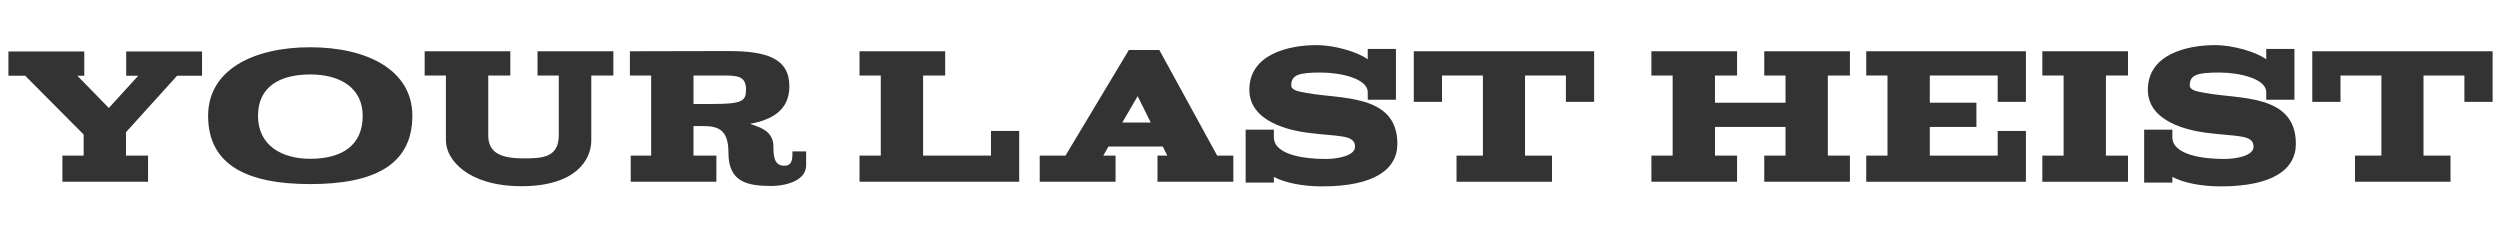<?xml version="1.0" encoding="UTF-8" standalone="no"?>
<!-- Created with Inkscape (http://www.inkscape.org/) -->

<svg
   xmlns:dc="http://purl.org/dc/elements/1.1/"
   xmlns:cc="http://creativecommons.org/ns#"
   xmlns:rdf="http://www.w3.org/1999/02/22-rdf-syntax-ns#"
   xmlns:svg="http://www.w3.org/2000/svg"
   xmlns="http://www.w3.org/2000/svg"
   xmlns:sodipodi="http://sodipodi.sourceforge.net/DTD/sodipodi-0.dtd"
   xmlns:inkscape="http://www.inkscape.org/namespaces/inkscape"
   width="755"
   height="70"
   viewBox="0 0 199.76 18.521"
   version="1.1"
   id="svg825"
   inkscape:version="0.92.0 r15299"
   sodipodi:docname="logopage.svg">
  <defs
     id="defs819" />
  <sodipodi:namedview
     id="base"
     pagecolor="#ffffff"
     bordercolor="#666666"
     borderopacity="1.0"
     inkscape:pageopacity="0.0"
     inkscape:pageshadow="2"
     inkscape:zoom="1.4"
     inkscape:cx="341.08215"
     inkscape:cy="94.535301"
     inkscape:document-units="mm"
     inkscape:current-layer="layer1"
     showgrid="false"
     units="px"
     inkscape:window-width="1920"
     inkscape:window-height="1017"
     inkscape:window-x="-8"
     inkscape:window-y="-8"
     inkscape:window-maximized="1" />
  <g
     inkscape:label="Layer 1"
     inkscape:groupmode="layer"
     id="layer1"
     transform="translate(0,-278.479)">
    <g
       aria-label="Your Last Heist"
       style="font-style:normal;font-variant:normal;font-weight:normal;font-stretch:normal;font-size:16.982px;line-height:11.372px;font-family:Acknowledgement;-inkscape-font-specification:Acknowledgement;text-align:center;letter-spacing:0px;word-spacing:0px;writing-mode:lr-tb;text-anchor:middle;fill:#333333;fill-opacity:1;stroke:none;stroke-width:0.271px;stroke-linecap:butt;stroke-linejoin:miter;stroke-opacity:1"
       id="text1375"
       transform="matrix(0.962,0,0,0.992,-27.344,2.292)">
      <path
         d="m 29.121,284.513 h 1.393 l 4.857,4.738 v 1.698 h -1.766 v 2.106 h 7.116 v -2.106 h -1.834 v -1.885 l 4.246,-4.551 h 2.072 v -1.953 h -6.3 v 1.953 h 1.002 l -2.445,2.598 -2.615,-2.598 h 0.577 v -1.953 h -6.3 z"
         style="font-style:normal;font-variant:normal;font-weight:normal;font-stretch:normal;font-family:Acknowledgement;-inkscape-font-specification:Acknowledgement;fill:#333333;fill-opacity:1;stroke-width:0.271px"
         id="path1383"
         inkscape:connector-curvature="0" />
      <path
         d="m 49.853,287.74 c 0,-2.31 1.766,-3.329 4.348,-3.329 2.547,0 4.348,1.138 4.348,3.329 0,2.395 -1.732,3.464 -4.364,3.464 -2.344,0 -4.331,-1.053 -4.331,-3.464 z m -4.144,0 c 0,4.008 3.295,5.502 8.491,5.502 5.197,0 8.474,-1.494 8.474,-5.502 0,-3.685 -3.753,-5.519 -8.491,-5.519 -4.738,0 -8.474,1.834 -8.474,5.519 z"
         style="font-style:normal;font-variant:normal;font-weight:normal;font-stretch:normal;font-family:Acknowledgement;-inkscape-font-specification:Acknowledgement;fill:#333333;fill-opacity:1;stroke-width:0.271px"
         id="path1385"
         inkscape:connector-curvature="0" />
      <path
         d="m 63.695,284.496 h 1.766 v 5.231 c 0,1.579 1.868,3.685 6.284,3.685 4.449,0 5.791,-2.089 5.791,-3.685 v -5.231 h 1.834 v -1.953 h -6.3 v 1.953 h 1.766 v 4.806 c 0,1.868 -1.477,1.868 -2.989,1.868 -2.021,0 -2.87,-0.577 -2.87,-1.851 v -4.823 h 1.834 v -1.953 h -7.116 z"
         style="font-style:normal;font-variant:normal;font-weight:normal;font-stretch:normal;font-family:Acknowledgement;-inkscape-font-specification:Acknowledgement;fill:#333333;fill-opacity:1;stroke-width:0.271px"
         id="path1387"
         inkscape:connector-curvature="0" />
      <path
         d="m 88.929,282.526 c -2.717,0 -5.451,0.017 -8.186,0.017 v 1.953 h 1.766 v 6.453 H 80.811 v 2.106 h 7.116 v -2.106 h -1.902 v -2.378 h 0.832 c 1.291,0 2.072,0.34 2.072,2.157 0,2.378 1.596,2.666 3.6,2.666 1.002,0 2.853,-0.357 2.853,-1.664 v -1.121 h -1.138 c 0,0.051 0,0.136 0,0.187 0,0.628 -0.136,0.968 -0.679,0.968 -0.866,0 -0.9,-0.832 -0.9,-1.562 0,-1.393 -1.46,-1.596 -1.936,-1.817 1.749,-0.306 3.261,-1.053 3.261,-3.023 0,-2.259 -1.919,-2.836 -5.061,-2.836 z m -2.904,4.263 v -2.293 c 0,0 0.815,0 1.647,0 0.408,0 0.815,0 1.138,0 0.883,0.034 1.579,0.068 1.579,1.138 0,0.917 -0.306,1.155 -2.785,1.155 z"
         style="font-style:normal;font-variant:normal;font-weight:normal;font-stretch:normal;font-family:Acknowledgement;-inkscape-font-specification:Acknowledgement;fill:#333333;fill-opacity:1;stroke-width:0.271px"
         id="path1389"
         inkscape:connector-curvature="0" />
      <path
         d="m 99.816,293.055 h 13.263 v -4.093 h -2.344 v 1.987 h -5.638 v -6.453 h 1.834 v -1.953 h -7.116 v 1.953 h 1.766 v 6.453 h -1.766 z"
         style="font-style:normal;font-variant:normal;font-weight:normal;font-stretch:normal;font-family:Acknowledgement;-inkscape-font-specification:Acknowledgement;fill:#333333;fill-opacity:1;stroke-width:0.271px"
         id="path1391"
         inkscape:connector-curvature="0" />
      <path
         d="m 121.644,288.283 1.274,-2.123 1.087,2.123 z m -6.861,4.772 h 6.3 v -2.106 h -1.019 l 0.425,-0.73 h 4.517 l 0.374,0.73 h -0.815 v 2.106 h 6.3 v -2.106 h -1.342 l -4.806,-8.508 h -2.53 l -5.265,8.508 h -2.14 z"
         style="font-style:normal;font-variant:normal;font-weight:normal;font-stretch:normal;font-family:Acknowledgement;-inkscape-font-specification:Acknowledgement;fill:#333333;fill-opacity:1;stroke-width:0.271px"
         id="path1393"
         inkscape:connector-curvature="0" />
      <path
         d="m 138.173,284.258 c 1.562,0 3.855,0.476 3.855,1.579 v 0.611 h 2.344 v -4.093 h -2.344 v 0.832 c -0.832,-0.577 -2.7,-1.138 -4.263,-1.138 -2.31,0 -5.57,0.73 -5.57,3.6 0,2.632 3.498,3.278 4.755,3.447 2.598,0.34 4.025,0.119 4.025,1.138 0,0.73 -1.444,0.985 -2.445,0.985 -1.8,0 -4.297,-0.34 -4.297,-1.749 v -0.611 h -2.344 v 4.263 h 2.344 v -0.459 c 0.883,0.459 2.344,0.764 4.008,0.764 4.28,0 6.25,-1.342 6.25,-3.43 0,-4.042 -4.721,-3.583 -7.523,-4.093 -0.696,-0.119 -1.291,-0.221 -1.291,-0.611 0,-0.866 0.645,-1.036 2.496,-1.036 z"
         style="font-style:normal;font-variant:normal;font-weight:normal;font-stretch:normal;font-family:Acknowledgement;-inkscape-font-specification:Acknowledgement;fill:#333333;fill-opacity:1;stroke-width:0.271px"
         id="path1395"
         inkscape:connector-curvature="0" />
      <path
         d="m 145.854,286.619 h 2.344 v -2.123 h 3.397 v 6.453 h -2.191 v 2.106 h 7.931 v -2.106 h -2.242 v -6.453 h 3.396 v 2.123 h 2.344 v -4.076 h -14.979 z"
         style="font-style:normal;font-variant:normal;font-weight:normal;font-stretch:normal;font-family:Acknowledgement;-inkscape-font-specification:Acknowledgement;fill:#333333;fill-opacity:1;stroke-width:0.271px"
         id="path1397"
         inkscape:connector-curvature="0" />
      <path
         d="m 165.59,293.055 h 7.116 v -2.106 h -1.834 v -2.31 H 176.73 v 2.31 h -1.766 v 2.106 h 7.116 v -2.106 h -1.834 v -6.453 h 1.834 v -1.953 h -7.116 v 1.953 H 176.73 v 2.191 h -5.859 v -2.191 h 1.834 v -1.953 h -7.116 v 1.953 h 1.766 v 6.453 h -1.766 z"
         style="font-style:normal;font-variant:normal;font-weight:normal;font-stretch:normal;font-family:Acknowledgement;-inkscape-font-specification:Acknowledgement;fill:#333333;fill-opacity:1;stroke-width:0.271px"
         id="path1399"
         inkscape:connector-curvature="0" />
      <path
         d="m 183.434,293.055 h 13.263 v -4.093 h -2.344 v 1.987 h -5.638 v -2.31 h 3.872 v -1.953 h -3.872 v -2.191 h 5.638 v 2.123 h 2.344 v -4.076 h -13.263 v 1.953 h 1.766 v 6.453 h -1.766 z"
         style="font-style:normal;font-variant:normal;font-weight:normal;font-stretch:normal;font-family:Acknowledgement;-inkscape-font-specification:Acknowledgement;fill:#333333;fill-opacity:1;stroke-width:0.271px"
         id="path1401"
         inkscape:connector-curvature="0" />
      <path
         d="m 198.062,293.055 h 7.116 v -2.106 h -1.834 v -6.453 h 1.834 v -1.953 h -7.116 v 1.953 h 1.766 v 6.453 h -1.766 z"
         style="font-style:normal;font-variant:normal;font-weight:normal;font-stretch:normal;font-family:Acknowledgement;-inkscape-font-specification:Acknowledgement;fill:#333333;fill-opacity:1;stroke-width:0.271px"
         id="path1403"
         inkscape:connector-curvature="0" />
      <path
         d="m 212.803,284.258 c 1.562,0 3.855,0.476 3.855,1.579 v 0.611 h 2.344 v -4.093 h -2.344 v 0.832 c -0.832,-0.577 -2.7,-1.138 -4.263,-1.138 -2.31,0 -5.57,0.73 -5.57,3.6 0,2.632 3.498,3.278 4.755,3.447 2.598,0.34 4.025,0.119 4.025,1.138 0,0.73 -1.444,0.985 -2.445,0.985 -1.8,0 -4.297,-0.34 -4.297,-1.749 v -0.611 h -2.344 v 4.263 h 2.344 v -0.459 c 0.883,0.459 2.344,0.764 4.008,0.764 4.28,0 6.25,-1.342 6.25,-3.43 0,-4.042 -4.721,-3.583 -7.523,-4.093 -0.696,-0.119 -1.291,-0.221 -1.291,-0.611 0,-0.866 0.645,-1.036 2.496,-1.036 z"
         style="font-style:normal;font-variant:normal;font-weight:normal;font-stretch:normal;font-family:Acknowledgement;-inkscape-font-specification:Acknowledgement;fill:#333333;fill-opacity:1;stroke-width:0.271px"
         id="path1405"
         inkscape:connector-curvature="0" />
      <path
         d="m 220.484,286.619 h 2.344 v -2.123 h 3.396 v 6.453 h -2.191 v 2.106 h 7.931 v -2.106 h -2.242 v -6.453 h 3.396 v 2.123 h 2.344 v -4.076 h -14.979 z"
         style="font-style:normal;font-variant:normal;font-weight:normal;font-stretch:normal;font-family:Acknowledgement;-inkscape-font-specification:Acknowledgement;fill:#333333;fill-opacity:1;stroke-width:0.271px"
         id="path1407"
         inkscape:connector-curvature="0" />
    </g>
  </g>
</svg>
